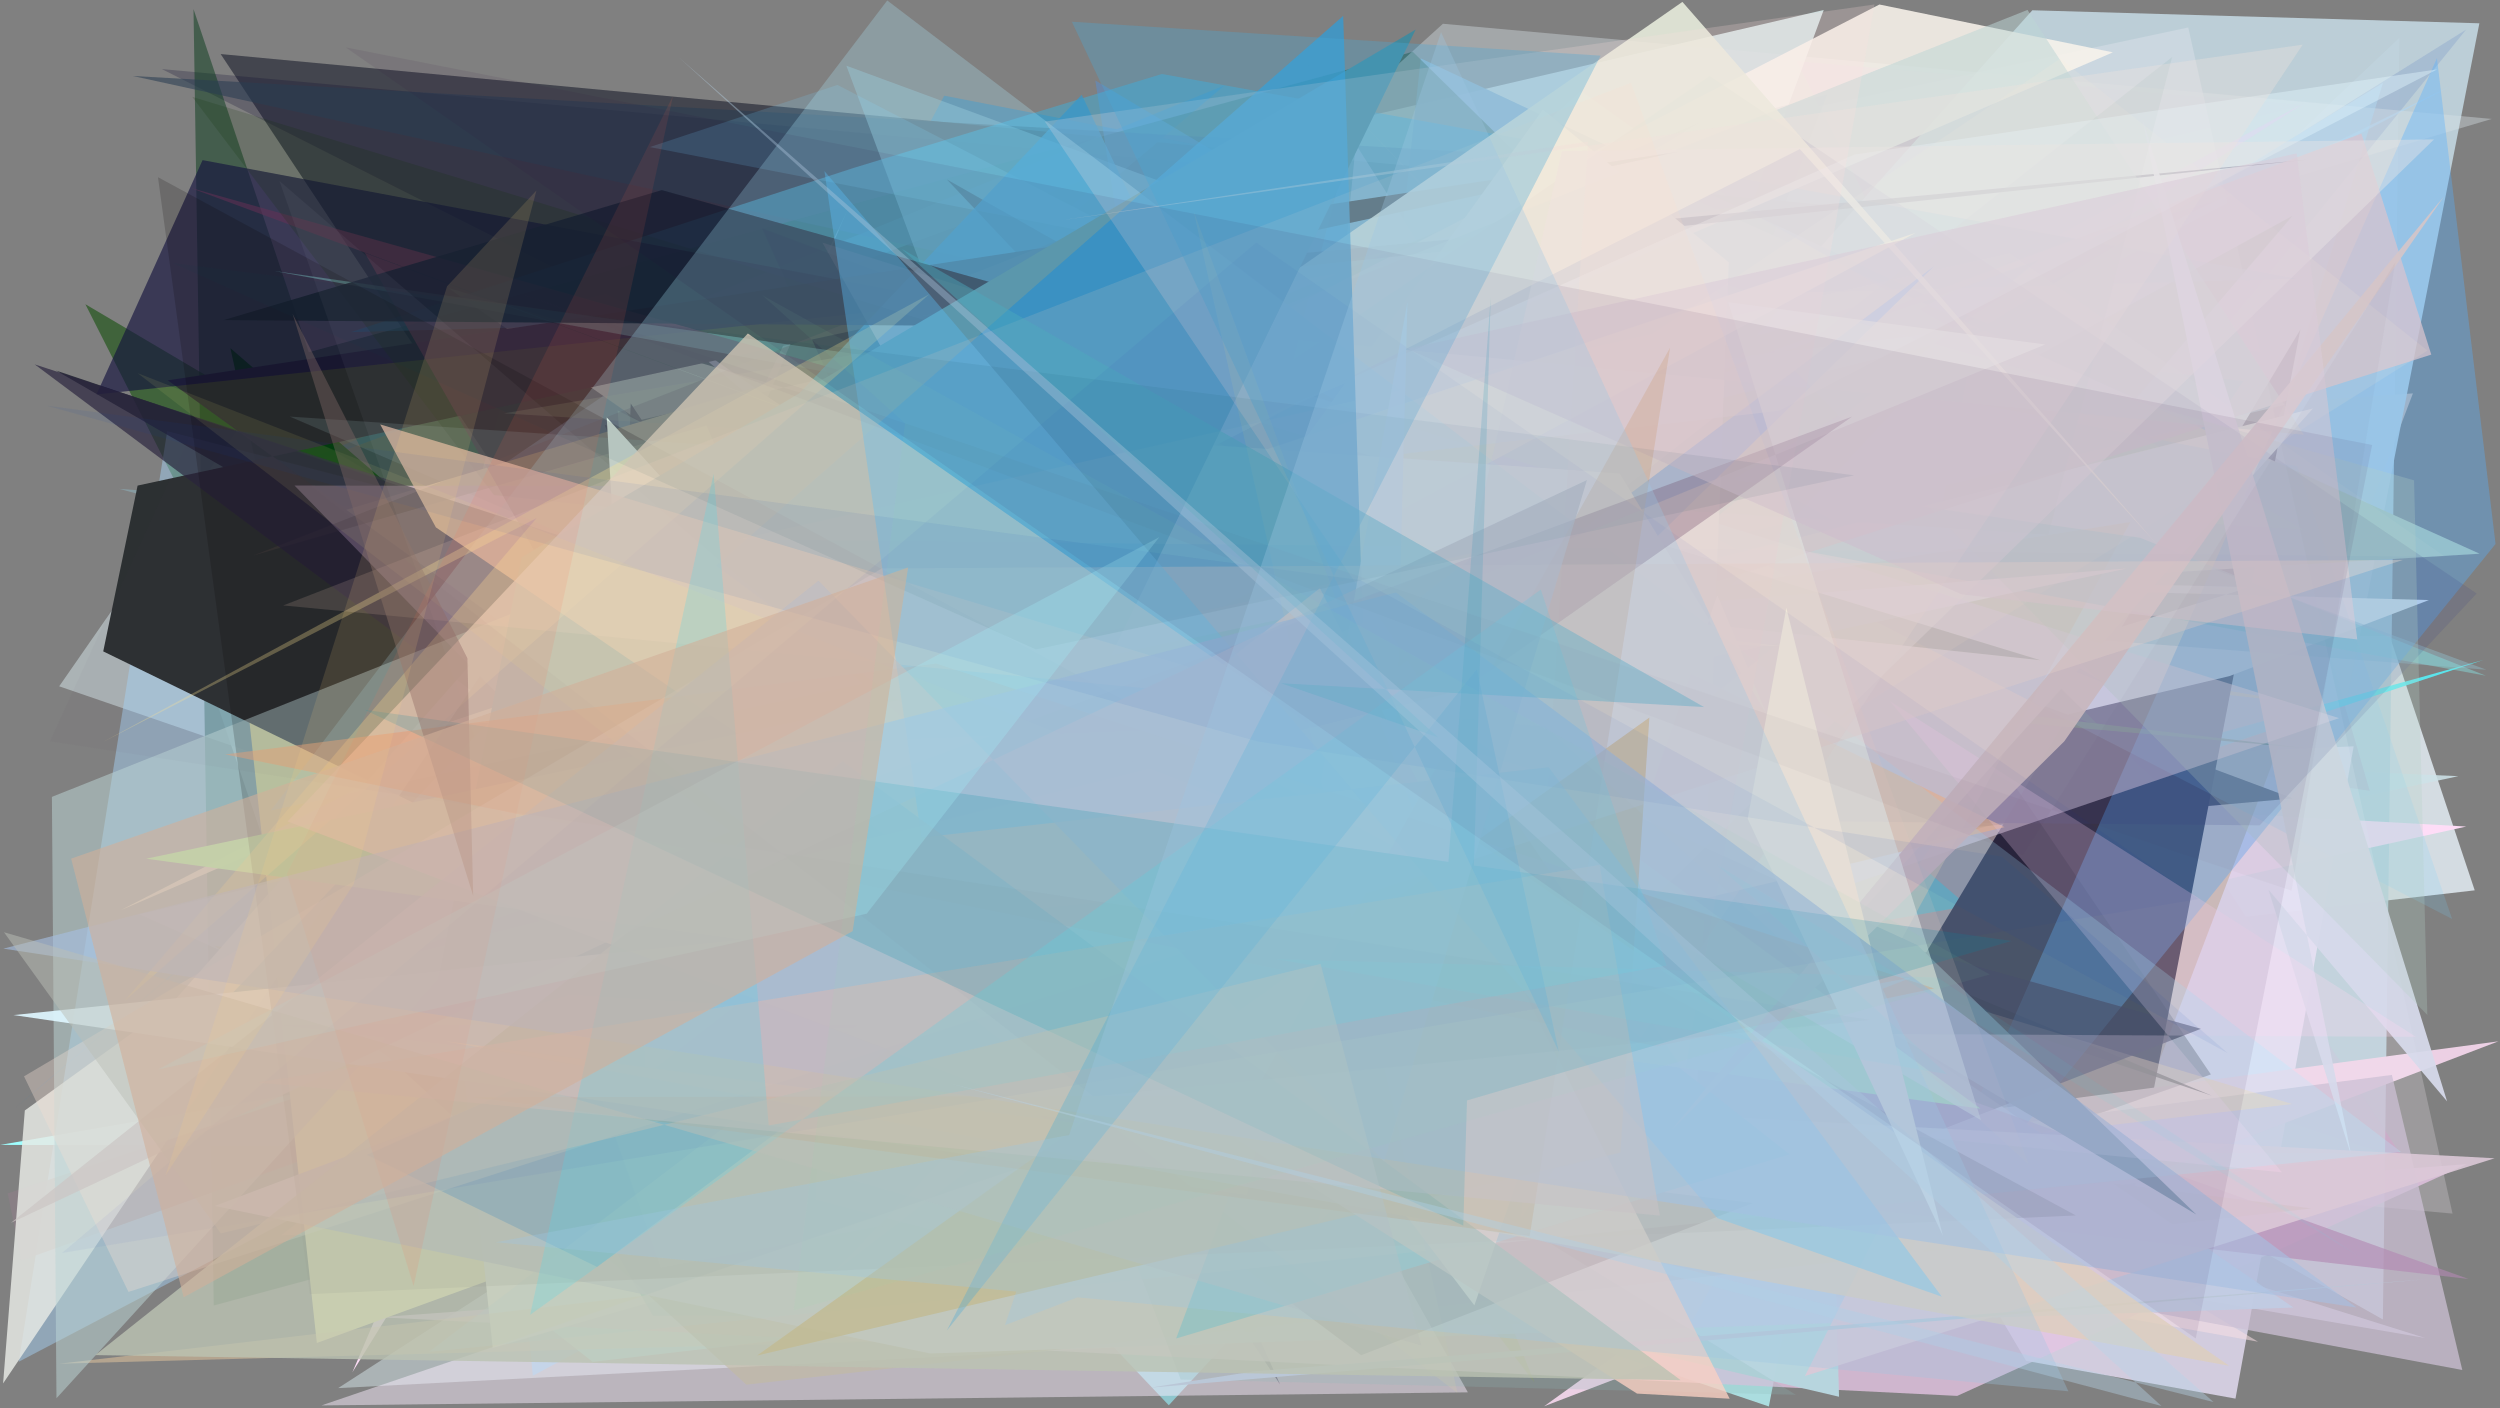 <?xml version="1.0" encoding="utf-8" standalone="no"?>
<!DOCTYPE svg PUBLIC "-//W3C//DTD SVG 1.1//EN"
  "http://www.w3.org/Graphics/SVG/1.1/DTD/svg11.dtd">
<svg xmlns:xlink="http://www.w3.org/1999/xlink" width="1022.4pt" height="576pt" viewBox="0 0 1022.4 576" xmlns="http://www.w3.org/2000/svg" version="1.1">
 <defs>
  <style type="text/css">*{stroke-linejoin: round; stroke-linecap: butt}</style>
 </defs>
 <g id="figure_1">
  <g id="patch_1">
   <path d="M 0 576 
L 1022.4 576 
L 1022.4 0 
L 0 0 
z
" style="fill: #ffffff"/>
  </g>
  <g id="axes_1">
   <g id="patch_2">
    <path d="M 0 576 
L 0 0 
L 1022.4 0 
L 1022.4 576 
z
" clip-path="url(#p4ea6dc793f)" style="fill: #808080"/>
   </g>
   <g id="patch_3">
    <path d="M 455.938 156.5 
L 86.564 237.122 
L 713.184 211.057 
L 1001.26 272.318 
z
" clip-path="url(#p4ea6dc793f)" style="fill: #55a4c8; fill-opacity: 0.857"/>
   </g>
   <g id="patch_4">
    <path d="M 752.932 412.641 
L 814.837 135.149 
L 781.257 456.965 
L 195.062 310.204 
L 261.644 524.136 
z
" clip-path="url(#p4ea6dc793f)" style="fill: #6ce3c4; fill-opacity: 0.203"/>
   </g>
   <g id="patch_5">
    <path d="M 958.227 260.257 
L 977.256 260.017 
L 1012.061 364.111 
L 177.279 460.094 
L 646.481 37.201 
z
" clip-path="url(#p4ea6dc793f)" style="fill: #e2ebf2; fill-opacity: 0.853"/>
   </g>
   <g id="patch_6">
    <path d="M 940.991 43.069 
L 657.009 113.785 
L 394.156 290.873 
L 780.795 116.51 
L 734.625 24.959 
z
" clip-path="url(#p4ea6dc793f)" style="fill: #ed00b4; fill-opacity: 0.242"/>
   </g>
   <g id="patch_7">
    <path d="M 216.093 127.505 
L 132.156 415.714 
L 73.418 242.491 
L 672.842 200.913 
L 745.821 4.09 
z
" clip-path="url(#p4ea6dc793f)" style="fill: #ebffff; fill-opacity: 0.74"/>
   </g>
   <g id="patch_8">
    <path d="M 165.124 222.681 
L 339.576 458.299 
L 1005.389 317.43 
L 441.004 292.685 
L 690.945 296.779 
z
" clip-path="url(#p4ea6dc793f)" style="fill: #cee3e8; fill-opacity: 0.86"/>
   </g>
   <g id="patch_9">
    <path d="M 806.735 203.188 
L 910.049 121.092 
L 969.124 323.409 
L 192.483 215.346 
L 983.159 474.28 
z
" clip-path="url(#p4ea6dc793f)" style="fill: #b94d8d; fill-opacity: 0.886"/>
   </g>
   <g id="patch_10">
    <path d="M 698.303 332.327 
L 692.339 277.773 
L 430.265 297.102 
z
" clip-path="url(#p4ea6dc793f)" style="fill: #c8fd88; fill-opacity: 0.86"/>
   </g>
   <g id="patch_11">
    <path d="M 639.251 410.081 
L 945.139 173.079 
L 217.88 562.649 
L 197.997 341.301 
z
" clip-path="url(#p4ea6dc793f)" style="fill: #1fa9ff"/>
   </g>
   <g id="patch_12">
    <path d="M 156.252 472.38 
L 772.599 520.984 
L 489.747 449.519 
L 978.629 154.466 
L 386.151 39.132 
z
" clip-path="url(#p4ea6dc793f)" style="fill: #4881a5; fill-opacity: 0.82"/>
   </g>
   <g id="patch_13">
    <path d="M 400.624 491.112 
L 954.108 103.364 
L 90.243 22.105 
z
" clip-path="url(#p4ea6dc793f)" style="fill: #41434c; fill-opacity: 0.963"/>
   </g>
   <g id="patch_14">
    <path d="M 186.293 266.468 
L 477.986 574.702 
L 688.532 345.663 
L 619.116 159.488 
z
" clip-path="url(#p4ea6dc793f)" style="fill: #99f3ff; fill-opacity: 0.609"/>
   </g>
   <g id="patch_15">
    <path d="M 455.746 69.126 
L 84.368 204.822 
L 500.919 34.835 
L 6.313 453.055 
z
" clip-path="url(#p4ea6dc793f)" style="fill: #5b809e"/>
   </g>
   <g id="patch_16">
    <path d="M 618.327 338.716 
L 583.508 392.152 
L 981.265 15.436 
L 974.507 539.627 
z
" clip-path="url(#p4ea6dc793f)" style="fill: #b9d3de; fill-opacity: 0.877"/>
   </g>
   <g id="patch_17">
    <path d="M 157.971 563.408 
L 588.923 360.167 
L 373.882 380.708 
L 752.551 474.46 
L 157.971 563.408 
z
" clip-path="url(#p4ea6dc793f)" style="fill: none"/>
   </g>
   <g id="patch_18">
    <path d="M 1008.597 338.024 
L 306.616 298.541 
L 144.112 561.2 
L 346.63 85.751 
L 135.777 530.443 
z
" clip-path="url(#p4ea6dc793f)" style="fill: #ffddf7; fill-opacity: 0.98"/>
   </g>
   <g id="patch_19">
    <path d="M 534.529 71.654 
L 686.833 429.621 
L 907.805 149.289 
L 507.733 451.808 
z
" clip-path="url(#p4ea6dc793f)" style="fill: #d2f2ed; fill-opacity: 0.268"/>
   </g>
   <g id="patch_20">
    <path d="M 789.746 475.179 
L 902.922 92.217 
L 245.495 427.779 
z
" clip-path="url(#p4ea6dc793f)" style="fill: #ffc8aa; fill-opacity: 0.366"/>
   </g>
   <g id="patch_21">
    <path d="M 551.51 72.579 
L 66.198 28.253 
L 727.392 362.202 
z
" clip-path="url(#p4ea6dc793f)" style="fill: #0a082b; fill-opacity: 0.236"/>
   </g>
   <g id="patch_22">
    <path d="M 914.226 571.982 
L 828.587 556.532 
L 778.189 471.517 
L 664.224 318.985 
L 962.568 305.211 
z
" clip-path="url(#p4ea6dc793f)" style="fill: #e4ddf2; fill-opacity: 0.82"/>
   </g>
   <g id="patch_23">
    <path d="M 516.748 193.162 
L 986.786 160.879 
L 862.141 488.989 
L 115.046 505.145 
z
" clip-path="url(#p4ea6dc793f)" style="fill: #cbb9ae; fill-opacity: 0.934"/>
   </g>
   <g id="patch_24">
    <path d="M 959.616 287.741 
L 1013.963 9.528 
L 831.137 4.2 
L 419.611 464.048 
z
" clip-path="url(#p4ea6dc793f)" style="fill: #c0d3dc; fill-opacity: 0.933"/>
   </g>
   <g id="patch_25">
    <path d="M 202.619 204.072 
L 944.795 287.989 
L 365.575 193.733 
z
" clip-path="url(#p4ea6dc793f)" style="fill: #ffe98f; fill-opacity: 0.937"/>
   </g>
   <g id="patch_26">
    <path d="M 917.509 155.842 
L 762.568 386.503 
L 263.106 288.484 
L 438.635 101.259 
z
" clip-path="url(#p4ea6dc793f)" style="fill: #00dae6; fill-opacity: 0.727"/>
   </g>
   <g id="patch_27">
    <path d="M 521.723 127.489 
L 804.708 370.511 
L 604.054 405.733 
L 1015.587 269.89 
L 252.109 481.68 
z
" clip-path="url(#p4ea6dc793f)" style="fill: #57eef6; fill-opacity: 0.902"/>
   </g>
   <g id="patch_28">
    <path d="M 558.449 233.258 
L 905.098 175.997 
L 581.023 23.861 
z
" clip-path="url(#p4ea6dc793f)" style="fill: #7caace; fill-opacity: 0.905"/>
   </g>
   <g id="patch_29">
    <path d="M 940.749 134.798 
L 872.016 491.021 
L 754.065 445.591 
z
" clip-path="url(#p4ea6dc793f)" style="fill: #000015"/>
   </g>
   <g id="patch_30">
    <path d="M 228.568 509.321 
L 105.596 163.478 
L 24.2 280.675 
L 763.72 534.979 
L 138.284 567.678 
z
" clip-path="url(#p4ea6dc793f)" style="fill: #b9c4c7; fill-opacity: 0.75"/>
   </g>
   <g id="patch_31">
    <path d="M 911.922 131.474 
L 723.341 190.299 
L 1008.555 12.089 
z
" clip-path="url(#p4ea6dc793f)" style="fill: #a2b8d1; fill-opacity: 0.808"/>
   </g>
   <g id="patch_32">
    <path d="M 920.283 240.076 
L 233.622 224.692 
L 993.331 245.404 
L 911.694 276.516 
L 447.448 386.392 
z
" clip-path="url(#p4ea6dc793f)" style="fill: #fffffd"/>
   </g>
   <g id="patch_33">
    <path d="M 978.075 471.735 
L 0.101 468.206 
L 826.228 325.616 
L 180.332 508.163 
L 242.356 556.942 
z
" clip-path="url(#p4ea6dc793f)" style="fill: #9fffff; fill-opacity: 0.995"/>
   </g>
   <g id="patch_34">
    <path d="M 87.419 533.877 
L 881.362 319.337 
L 577.757 21.175 
L 126.296 144.042 
L 79.135 3.714 
z
" clip-path="url(#p4ea6dc793f)" style="fill: #003715; fill-opacity: 0.468"/>
   </g>
   <g id="patch_35">
    <path d="M 696.372 171.273 
L 747.176 38.692 
L 645.937 64.728 
L 54.31 31.075 
z
" clip-path="url(#p4ea6dc793f)" style="fill: #2a3c51; fill-opacity: 0.566"/>
   </g>
   <g id="patch_36">
    <path d="M 552.795 538.613 
L 937.53 88.239 
L 174.587 507.093 
L 94.221 142.385 
z
" clip-path="url(#p4ea6dc793f)" style="fill: #004703; fill-opacity: 0.97"/>
   </g>
   <g id="patch_37">
    <path d="M 578.508 211.168 
L 129.495 242.189 
L 249.865 159.756 
L 414.895 394.764 
z
" clip-path="url(#p4ea6dc793f)" style="fill: #92d3f2; fill-opacity: 0.517"/>
   </g>
   <g id="patch_38">
    <path d="M 261.097 171.93 
L 681.883 76.68 
L 1014.067 226.448 
L 627.272 249.8 
L 183.19 117.699 
z
" clip-path="url(#p4ea6dc793f)" style="fill: #b8c9b0"/>
   </g>
   <g id="patch_39">
    <path d="M 487.442 244.29 
L 468.28 260.122 
L 791.551 430.864 
z
" clip-path="url(#p4ea6dc793f)" style="fill: #7cb78d; fill-opacity: 0.65"/>
   </g>
   <g id="patch_40">
    <path d="M 402.236 234.732 
L 923.434 548.705 
L 178.27 415.174 
z
" clip-path="url(#p4ea6dc793f)" style="fill: #f6dde3; fill-opacity: 0.559"/>
   </g>
   <g id="patch_41">
    <path d="M 1021.747 425.86 
L 631.461 575.111 
L 796.582 456.101 
z
" clip-path="url(#p4ea6dc793f)" style="fill: #ecd0e4"/>
   </g>
   <g id="patch_42">
    <path d="M 34.915 124.416 
L 225.995 501.641 
L 818.766 533.852 
L 362.245 160.45 
L 634.172 478.128 
z
" clip-path="url(#p4ea6dc793f)" style="fill: #144e0b; fill-opacity: 0.588"/>
   </g>
   <g id="patch_43">
    <path d="M 937.682 326.505 
L 311.727 93.436 
L 523.483 566.152 
L 257.952 165.003 
L 249.002 388.506 
z
" clip-path="url(#p4ea6dc793f)" style="fill: #000014; fill-opacity: 0.898"/>
   </g>
   <g id="patch_44">
    <path d="M 48.652 199.915 
L 450.242 306.094 
L 346.131 26.876 
L 1016.819 273.89 
z
" clip-path="url(#p4ea6dc793f)" style="fill: #93c1d1; fill-opacity: 0.419"/>
   </g>
   <g id="patch_45">
    <path d="M 695.499 53.694 
L 894.909 11.225 
L 1002.992 496.318 
L 561.559 456.5 
z
" clip-path="url(#p4ea6dc793f)" style="fill: #fff4fe; fill-opacity: 0.221"/>
   </g>
   <g id="patch_46">
    <path d="M 846.926 519.89 
L 554.455 58.992 
L 521.25 401.611 
z
" clip-path="url(#p4ea6dc793f)" style="fill: #c5a1b8; fill-opacity: 0.598"/>
   </g>
   <g id="patch_47">
    <path d="M 1002.274 35.156 
L 78.033 486.397 
L 788.163 363.538 
L 68.392 176.31 
L 7.645 556.908 
z
" clip-path="url(#p4ea6dc793f)" style="fill: #a7d9ff; fill-opacity: 0.43"/>
   </g>
   <g id="patch_48">
    <path d="M 489.77 228.087 
L 257.5 409.77 
L 942.173 42.222 
L 343.153 426.953 
z
" clip-path="url(#p4ea6dc793f)" style="fill: #efa6f4; fill-opacity: 0.403"/>
   </g>
   <g id="patch_49">
    <path d="M 746.588 103.16 
L 392.464 532.664 
L 262.298 385.128 
L 368.07 237.881 
z
" clip-path="url(#p4ea6dc793f)" style="fill: #2acf8d; fill-opacity: 0.326"/>
   </g>
   <g id="patch_50">
    <path d="M 916.348 191.331 
L 8.696 515.512 
L 3.147 488.03 
L 926.513 180.954 
z
" clip-path="url(#p4ea6dc793f)" style="fill: #897f85; fill-opacity: 0.909"/>
   </g>
   <g id="patch_51">
    <path d="M 712.019 499.301 
L 269.169 130.851 
L 755.842 473.113 
L 991.914 547.213 
z
" clip-path="url(#p4ea6dc793f)" style="fill: #e6e5ff; fill-opacity: 0.637"/>
   </g>
   <g id="patch_52">
    <path d="M 802.644 444.869 
L 269.037 402.357 
L 252.606 167.869 
z
" clip-path="url(#p4ea6dc793f)" style="fill: #b0ffd3; fill-opacity: 0.53"/>
   </g>
   <g id="patch_53">
    <path d="M 333.074 191.971 
L 511.731 503.5 
L 723.396 575.196 
L 808.344 134.196 
z
" clip-path="url(#p4ea6dc793f)" style="fill: #abdddf"/>
   </g>
   <g id="patch_54">
    <path d="M 436.887 106.501 
L 685.284 196.733 
L 473.058 402.945 
L 405.945 381.949 
z
" clip-path="url(#p4ea6dc793f)" style="fill: #24298e; fill-opacity: 0.413"/>
   </g>
   <g id="patch_55">
    <path d="M 1019.056 48.636 
L 483.678 206.847 
L 225.006 340.619 
L 590.094 9.718 
z
" clip-path="url(#p4ea6dc793f)" style="fill: #d9e1e8; fill-opacity: 0.399"/>
   </g>
   <g id="patch_56">
    <path d="M 346.562 257.179 
L 696.006 49.601 
L 233.517 242.473 
L 943.909 306.106 
L 653.291 271.823 
z
" clip-path="url(#p4ea6dc793f)" style="fill: #44743d; fill-opacity: 0.753"/>
   </g>
   <g id="patch_57">
    <path d="M 331.082 397.708 
L 247.281 173.708 
L 904.541 448.091 
L 22.93 151.555 
L 688.368 535.924 
z
" clip-path="url(#p4ea6dc793f)" style="fill: #131724; fill-opacity: 0.727"/>
   </g>
   <g id="patch_58">
    <path d="M 860.415 279.22 
L 447.936 32.904 
L 512.179 446.356 
L 587.377 172.786 
z
" clip-path="url(#p4ea6dc793f)" style="fill: #4197ff; fill-opacity: 0.328"/>
   </g>
   <g id="patch_59">
    <path d="M 349.16 68.656 
L 143.525 135.819 
L 939.168 113.994 
L 475.152 30.262 
z
" clip-path="url(#p4ea6dc793f)" style="fill: #3eafd9; fill-opacity: 0.492"/>
   </g>
   <g id="patch_60">
    <path d="M 154.768 538.705 
L 1008.846 476.091 
L 800.414 570.869 
z
" clip-path="url(#p4ea6dc793f)" style="fill: #e5c5e4; fill-opacity: 0.782"/>
   </g>
   <g id="patch_61">
    <path d="M 776.31 484.116 
L 387.271 73.423 
L 823.58 320.748 
L 904.175 439.4 
z
" clip-path="url(#p4ea6dc793f)" style="fill: #000009; fill-opacity: 0.25"/>
   </g>
   <g id="patch_62">
    <path d="M 129.569 549.234 
L 94.162 222.706 
L 308.178 158.608 
L 629.644 367.335 
z
" clip-path="url(#p4ea6dc793f)" style="fill: #fffba7"/>
   </g>
   <g id="patch_63">
    <path d="M 941.806 216.569 
L 711.487 84.212 
L 206.167 169.034 
z
" clip-path="url(#p4ea6dc793f)" style="fill: #d0ffb0; fill-opacity: 0.307"/>
   </g>
   <g id="patch_64">
    <path d="M 497.154 502.151 
L 978.182 439.59 
L 1006.984 560.275 
L 272.609 423.309 
z
" clip-path="url(#p4ea6dc793f)" style="fill: #ccc0d4; fill-opacity: 0.746"/>
   </g>
   <g id="patch_65">
    <path d="M 389.98 486.171 
L 752.087 571.216 
L 743.505 253.096 
L 626.926 336.247 
L 413.323 294.378 
z
" clip-path="url(#p4ea6dc793f)" style="fill: #b7d5de; fill-opacity: 0.988"/>
   </g>
   <g id="patch_66">
    <path d="M 768.6 1.844 
L 864.07 21.418 
L 49.376 372.232 
z
" clip-path="url(#p4ea6dc793f)" style="fill: #f9f3eb; fill-opacity: 0.871"/>
   </g>
   <g id="patch_67">
    <path d="M 181.366 358.548 
L 945.92 167.037 
L 740.785 395.478 
L 201.5 551.247 
z
" clip-path="url(#p4ea6dc793f)" style="fill: #fbffee"/>
   </g>
   <g id="patch_68">
    <path d="M 68.598 155.535 
L 687.333 61.868 
L 56.274 198.586 
L 42.219 266.392 
L 590.837 534.227 
z
" clip-path="url(#p4ea6dc793f)" style="fill: #2c3032"/>
   </g>
   <g id="patch_69">
    <path d="M 265.328 466.653 
L 56.953 373.916 
L 934.286 165.579 
L 974.533 33.913 
z
" clip-path="url(#p4ea6dc793f)" style="fill: #b2d9f2; fill-opacity: 0.479"/>
   </g>
   <g id="patch_70">
    <path d="M 163.924 360.08 
L 585.635 539.077 
L 266.989 538.075 
z
" clip-path="url(#p4ea6dc793f)" style="fill: #08a78c; fill-opacity: 0.384"/>
   </g>
   <g id="patch_71">
    <path d="M 39.464 161.298 
L 944.914 65.171 
L 367.065 118.932 
L 82.846 65.488 
z
" clip-path="url(#p4ea6dc793f)" style="fill: #13123d; fill-opacity: 0.637"/>
   </g>
   <g id="patch_72">
    <path d="M 692.442 539.517 
L 24.338 557.691 
L 937.359 451.5 
L 397.666 288.577 
L 871.259 213.481 
z
" clip-path="url(#p4ea6dc793f)" style="fill: #ffd7a4; fill-opacity: 0.41"/>
   </g>
   <g id="patch_73">
    <path d="M 344.11 354.915 
L 192.716 417.945 
L 519.89 328.625 
L 450.514 365.717 
z
" clip-path="url(#p4ea6dc793f)" style="fill: #0fffdc; fill-opacity: 0.965"/>
   </g>
   <g id="patch_74">
    <path d="M 305.217 566.264 
L 945.352 494.199 
L 87.711 386.868 
L 158.106 431.702 
z
" clip-path="url(#p4ea6dc793f)" style="fill: #8d8948; fill-opacity: 0.6"/>
   </g>
   <g id="patch_75">
    <path d="M 345.683 198.991 
L 333.567 490.506 
L 429.192 515.801 
L 120.435 198.561 
z
" clip-path="url(#p4ea6dc793f)" style="fill: #ffdcff; fill-opacity: 0.843"/>
   </g>
   <g id="patch_76">
    <path d="M 1002.829 375.836 
L 939.418 190.724 
L 265.714 60.142 
L 342.473 34.726 
z
" clip-path="url(#p4ea6dc793f)" style="fill: #74d5ff; fill-opacity: 0.173"/>
   </g>
   <g id="patch_77">
    <path d="M 1016.636 276.342 
L 112.106 110.834 
L 875.234 219.914 
z
" clip-path="url(#p4ea6dc793f)" style="fill: #87dcdb; fill-opacity: 0.479"/>
   </g>
   <g id="patch_78">
    <path d="M 559.959 398.114 
L 802.413 138.006 
L 381.835 244.567 
L 627.573 565.452 
z
" clip-path="url(#p4ea6dc793f)" style="fill: #96a921; fill-opacity: 0.254"/>
   </g>
   <g id="patch_79">
    <path d="M 775.46 525.573 
L 1020.577 222.462 
L 996.61 23.775 
z
" clip-path="url(#p4ea6dc793f)" style="fill: #55b0ff; fill-opacity: 0.365"/>
   </g>
   <g id="patch_80">
    <path d="M 433.785 510.388 
L 553.836 50.838 
L 103.642 227.156 
L 288.954 174.015 
z
" clip-path="url(#p4ea6dc793f)" style="fill: #5b4e47; fill-opacity: 0.297"/>
   </g>
   <g id="patch_81">
    <path d="M 753.832 242.25 
L 87.791 493.193 
L 380.427 553.506 
L 937.903 534.734 
L 641.927 330.642 
z
" clip-path="url(#p4ea6dc793f)" style="fill: #c0cce3; fill-opacity: 0.905"/>
   </g>
   <g id="patch_82">
    <path d="M 869.554 232.507 
L 359.015 272.904 
L 316.021 350.572 
z
" clip-path="url(#p4ea6dc793f)" style="fill: #ffffff; fill-opacity: 0.845"/>
   </g>
   <g id="patch_83">
    <path d="M 311.228 388.277 
L 149.186 103.406 
L 714.565 313.156 
L 77.809 76.81 
L 450.924 181.586 
z
" clip-path="url(#p4ea6dc793f)" style="fill: #682f55; fill-opacity: 0.509"/>
   </g>
   <g id="patch_84">
    <path d="M 69.391 411.362 
L 222.489 237.536 
L 1.266 565.762 
L 10.152 454.13 
z
" clip-path="url(#p4ea6dc793f)" style="fill: #e7e9e4; fill-opacity: 0.831"/>
   </g>
   <g id="patch_85">
    <path d="M 442.375 38.741 
L 81.636 420.362 
L 593.525 355.786 
z
" clip-path="url(#p4ea6dc793f)" style="fill: #3798cb; fill-opacity: 0.725"/>
   </g>
   <g id="patch_86">
    <path d="M 340.387 520.781 
L 533.173 322.511 
L 708.915 240.109 
z
" clip-path="url(#p4ea6dc793f)" style="fill: #f7d1c6; fill-opacity: 0.266"/>
   </g>
   <g id="patch_87">
    <path d="M 661.639 159.256 
L 525.959 17.512 
L 744.97 248.311 
z
" clip-path="url(#p4ea6dc793f)" style="fill: #ffd2cf; fill-opacity: 0.052"/>
   </g>
   <g id="patch_88">
    <path d="M 556.657 554.232 
L 900.059 420.742 
L 538.601 320.154 
L 14.203 149.027 
z
" clip-path="url(#p4ea6dc793f)" style="fill: #29233e; fill-opacity: 0.671"/>
   </g>
   <g id="patch_89">
    <path d="M 833.868 106.237 
L 491.833 229.476 
L 965.715 54.626 
L 994.295 145.017 
L 646.901 255.409 
z
" clip-path="url(#p4ea6dc793f)" style="fill: #d8c3cf; fill-opacity: 0.741"/>
   </g>
   <g id="patch_90">
    <path d="M 422.669 333.505 
L 692.415 487.977 
L 706.996 107.298 
L 630.966 44.8 
z
" clip-path="url(#p4ea6dc793f)" style="fill: #ffffee; fill-opacity: 0.983"/>
   </g>
   <g id="patch_91">
    <path d="M 21.229 325.889 
L 23.094 571.826 
L 426.859 129.134 
L 942.249 177.803 
L 829.154 4.053 
z
" clip-path="url(#p4ea6dc793f)" style="fill: #bcd4d5; fill-opacity: 0.523"/>
   </g>
   <g id="patch_92">
    <path d="M 961.71 473.108 
L 927.716 363.83 
L 1000.762 450.42 
L 876.377 49.433 
z
" clip-path="url(#p4ea6dc793f)" style="fill: #d7daeb; fill-opacity: 0.935"/>
   </g>
   <g id="patch_93">
    <path d="M 600.303 569.416 
L 336.346 99.22 
L 956.589 293.688 
L 131.431 574.764 
z
" clip-path="url(#p4ea6dc793f)" style="fill: #faeeff; fill-opacity: 0.484"/>
   </g>
   <g id="patch_94">
    <path d="M 500.03 248.212 
L 89.736 493.358 
L 420.945 300.453 
L 500.03 248.212 
z
" clip-path="url(#p4ea6dc793f)" style="fill: none"/>
   </g>
   <g id="patch_95">
    <path d="M 785.799 49.681 
L 386.315 363.47 
L 997.629 490.095 
L 640.517 362.328 
L 972.783 291.666 
L 785.799 49.681 
z
" clip-path="url(#p4ea6dc793f)" style="fill: none"/>
   </g>
   <g id="patch_96">
    <path d="M 201.992 202.45 
L 78.609 39.606 
L 834.453 270.011 
z
" clip-path="url(#p4ea6dc793f)" style="fill: #0c2e00; fill-opacity: 0.174"/>
   </g>
   <g id="patch_97">
    <path d="M 111.183 418.936 
L 720.722 419.478 
L 1009.529 523.059 
z
" clip-path="url(#p4ea6dc793f)" style="fill: #b289b2; fill-opacity: 0.622"/>
   </g>
   <g id="patch_98">
    <path d="M 565.547 370.131 
L 839.197 388.919 
L 835.024 143.151 
L 565.547 370.131 
z
" clip-path="url(#p4ea6dc793f)" style="fill: none"/>
   </g>
   <g id="patch_99">
    <path d="M 470.946 133.902 
L 91.401 130.909 
L 270.657 77.734 
z
" clip-path="url(#p4ea6dc793f)" style="fill: #182132; fill-opacity: 0.825"/>
   </g>
   <g id="patch_100">
    <path d="M 699.19 31.103 
L 1012.847 242.717 
L 924.114 337.538 
L 259.233 331.492 
z
" clip-path="url(#p4ea6dc793f)" style="fill: #3d4486; fill-opacity: 0.16"/>
   </g>
   <g id="patch_101">
    <path d="M 1020.207 473.689 
L 738.141 562.742 
L 770.384 498.575 
L 212.407 430.367 
z
" clip-path="url(#p4ea6dc793f)" style="fill: #dbc8d7; fill-opacity: 0.898"/>
   </g>
   <g id="patch_102">
    <path d="M 837.703 218.753 
L 118.487 170.367 
L 495.581 332.329 
L 888.297 23.335 
z
" clip-path="url(#p4ea6dc793f)" style="fill: #94b6b6; fill-opacity: 0.218"/>
   </g>
   <g id="patch_103">
    <path d="M 790.97 108.849 
L 244.169 518.124 
L 150.097 472.283 
L 646.315 250.028 
z
" clip-path="url(#p4ea6dc793f)" style="fill: #0079f0; fill-opacity: 0.979"/>
   </g>
   <g id="patch_104">
    <path d="M 992.722 143.365 
L 842.552 23.985 
L 313.829 380.471 
L 521.371 439.446 
z
" clip-path="url(#p4ea6dc793f)" style="fill: #ffedd4; fill-opacity: 0.114"/>
   </g>
   <g id="patch_105">
    <path d="M 784.174 386.546 
L 898.236 496.716 
L 478.944 246.1 
z
" clip-path="url(#p4ea6dc793f)" style="fill: #5f6f81; fill-opacity: 0.974"/>
   </g>
   <g id="patch_106">
    <path d="M 437.859 151.647 
L 585.051 393.989 
L 819.769 338.272 
z
" clip-path="url(#p4ea6dc793f)" style="fill: #ffc898; fill-opacity: 0.667"/>
   </g>
   <g id="patch_107">
    <path d="M 773 286.842 
L 933.207 479.438 
L 330.987 420.514 
L 987.975 424.015 
z
" clip-path="url(#p4ea6dc793f)" style="fill: #ffdaf2; fill-opacity: 0.274"/>
   </g>
   <g id="patch_108">
    <path d="M 987.249 196.444 
L 992.681 415.09 
L 697.108 114.031 
z
" clip-path="url(#p4ea6dc793f)" style="fill: #b2cdc4; fill-opacity: 0.277"/>
   </g>
   <g id="patch_109">
    <path d="M 237.457 313.751 
L 736.038 60.98 
L 882.774 223.409 
L 688.033 0.769 
z
" clip-path="url(#p4ea6dc793f)" style="fill: #e8ecdc; fill-opacity: 0.883"/>
   </g>
   <g id="patch_110">
    <path d="M 230.587 216.058 
L 680.264 471.259 
L 357.03 273.645 
z
" clip-path="url(#p4ea6dc793f)" style="fill: #ece0cd; fill-opacity: 0.704"/>
   </g>
   <g id="patch_111">
    <path d="M 304.787 305.647 
L 734.442 570.42 
L 482.866 564.157 
L 337.846 187.595 
z
" clip-path="url(#p4ea6dc793f)" style="fill: #90bbba; fill-opacity: 0.228"/>
   </g>
   <g id="patch_112">
    <path d="M 547.927 289.661 
L 702.253 375.998 
L 251.95 398.848 
z
" clip-path="url(#p4ea6dc793f)" style="fill: #8a9800; fill-opacity: 0.653"/>
   </g>
   <g id="patch_113">
    <path d="M 783.542 95.161 
L 180.316 296.475 
L 431.231 285.167 
z
" clip-path="url(#p4ea6dc793f)" style="fill: #fff7d2; fill-opacity: 0.781"/>
   </g>
   <g id="patch_114">
    <path d="M 992.326 523.145 
L 512.752 560.815 
L 470.302 567.509 
z
" clip-path="url(#p4ea6dc793f)" style="fill: #bac7d7"/>
   </g>
   <g id="patch_115">
    <path d="M 559.288 336.455 
L 481 547.384 
L 731.856 472.087 
z
" clip-path="url(#p4ea6dc793f)" style="fill: #0ec6fe; fill-opacity: 0.972"/>
   </g>
   <g id="patch_116">
    <path d="M 758.404 63.216 
L 996.708 28.375 
L 727.555 167.979 
L 451.036 199.659 
z
" clip-path="url(#p4ea6dc793f)" style="fill: #e4f8ff; fill-opacity: 0.408"/>
   </g>
   <g id="patch_117">
    <path d="M 317.872 247.221 
L 248.107 170.688 
L 264.057 440.016 
L 518.202 242.433 
L 731.903 264.518 
z
" clip-path="url(#p4ea6dc793f)" style="fill: #ffffeb"/>
   </g>
   <g id="patch_118">
    <path d="M 602.96 533.858 
L 326.951 170.3 
L 662.411 193.644 
L 722.838 292.795 
L 702.329 243.517 
z
" clip-path="url(#p4ea6dc793f)" style="fill: #ffffec; fill-opacity: 0.978"/>
   </g>
   <g id="patch_119">
    <path d="M 856.917 138.697 
L 323.95 434.063 
L 790.346 13.65 
L 319.279 86.796 
L 856.917 138.697 
z
" clip-path="url(#p4ea6dc793f)" style="fill: none"/>
   </g>
   <g id="patch_120">
    <path d="M 178.692 403.368 
L 213.306 227.9 
L 578.951 12.071 
L 382.224 416.367 
z
" clip-path="url(#p4ea6dc793f)" style="fill: #43899c"/>
   </g>
   <g id="patch_121">
    <path d="M 981.939 471.087 
L 362.843 0.188 
L 110.722 331.486 
L 605.65 225.455 
L 175.586 552.798 
z
" clip-path="url(#p4ea6dc793f)" style="fill: #afeeff; fill-opacity: 0.259"/>
   </g>
   <g id="patch_122">
    <path d="M 533.624 251.213 
L 59.812 351.178 
L 809.914 453.397 
z
" clip-path="url(#p4ea6dc793f)" style="fill: #b2ffc0; fill-opacity: 0.976"/>
   </g>
   <g id="patch_123">
    <path d="M 292.92 231.366 
L 563.01 430.76 
L 549.307 6.498 
z
" clip-path="url(#p4ea6dc793f)" style="fill: #329bd5; fill-opacity: 0.766"/>
   </g>
   <g id="patch_124">
    <path d="M 538.645 500.878 
L 638.768 61.784 
L 995.422 57.002 
z
" clip-path="url(#p4ea6dc793f)" style="fill: #eae5e4; fill-opacity: 0.425"/>
   </g>
   <g id="patch_125">
    <path d="M 155.481 173.569 
L 657.565 324.14 
L 554.154 472.495 
L 178.255 215.668 
z
" clip-path="url(#p4ea6dc793f)" style="fill: #ffd4bb; fill-opacity: 0.781"/>
   </g>
   <g id="patch_126">
    <path d="M 569.496 356.531 
L 5.505 415.124 
L 510.086 488.873 
L 575.608 123.29 
z
" clip-path="url(#p4ea6dc793f)" style="fill: #dff7ff; fill-opacity: 0.918"/>
   </g>
   <g id="patch_127">
    <path d="M 683.109 462.647 
L 844.223 303.164 
L 999.487 80.304 
z
" clip-path="url(#p4ea6dc793f)" style="fill: #d5c5c8; fill-opacity: 0.901"/>
   </g>
   <g id="patch_128">
    <path d="M 502.622 277.334 
L 836.417 140.885 
L 706.816 123.62 
L 810.144 458.12 
z
" clip-path="url(#p4ea6dc793f)" style="fill: #effff5; fill-opacity: 0.635"/>
   </g>
   <g id="patch_129">
    <path d="M 649.458 57.895 
L 622.15 498.035 
L 941.712 18.259 
L 434.099 90.063 
z
" clip-path="url(#p4ea6dc793f)" style="fill: #eee2de; fill-opacity: 0.345"/>
   </g>
   <g id="patch_130">
    <path d="M 64.615 72.483 
L 848.881 497.062 
L 126.756 529.225 
z
" clip-path="url(#p4ea6dc793f)" style="fill: #060000; fill-opacity: 0.174"/>
   </g>
   <g id="patch_131">
    <path d="M 89.999 43.975 
L 109.634 210.224 
L 326.566 380.529 
L 605.03 471.412 
L 89.999 43.975 
z
" clip-path="url(#p4ea6dc793f)" style="fill: none"/>
   </g>
   <g id="patch_132">
    <path d="M 219.437 211.891 
L 51.099 409.183 
L 380.045 120.332 
L 41.894 303.556 
z
" clip-path="url(#p4ea6dc793f)" style="fill: #ffe891; fill-opacity: 0.296"/>
   </g>
   <g id="patch_133">
    <path d="M 999.943 227.729 
L 821.858 103.61 
L 301.563 220.652 
z
" clip-path="url(#p4ea6dc793f)" style="fill: #ffffe2; fill-opacity: 0.04"/>
   </g>
   <g id="patch_134">
    <path d="M 565.821 463.232 
L 114.267 73.999 
L 270.312 518.273 
z
" clip-path="url(#p4ea6dc793f)" style="fill: #f8efff; fill-opacity: 0.043"/>
   </g>
   <g id="patch_135">
    <path d="M 662.652 471.336 
L 309.611 554.356 
L 674.527 293.441 
z
" clip-path="url(#p4ea6dc793f)" style="fill: #de9b12; fill-opacity: 0.82"/>
   </g>
   <g id="patch_136">
    <path d="M 669.479 569.924 
L 255.107 306.765 
L 466.139 298.563 
L 539.801 240.525 
L 707.373 572.021 
z
" clip-path="url(#p4ea6dc793f)" style="fill: #fbd1c3; fill-opacity: 0.774"/>
   </g>
   <g id="patch_137">
    <path d="M 427.295 49.722 
L 688.985 438.389 
L 766.585 1.823 
z
" clip-path="url(#p4ea6dc793f)" style="fill: #ffdede; fill-opacity: 0.212"/>
   </g>
   <g id="patch_138">
    <path d="M 598.429 282.001 
L 154.189 393.634 
L 757.46 170.353 
z
" clip-path="url(#p4ea6dc793f)" style="fill: #704f6e; fill-opacity: 0.353"/>
   </g>
   <g id="patch_139">
    <path d="M 443.135 459.693 
L 182.642 425.905 
L 911.622 558.546 
L 305.849 136.379 
L 117.579 335.952 
z
" clip-path="url(#p4ea6dc793f)" style="fill: #decfbb; fill-opacity: 0.784"/>
   </g>
   <g id="patch_140">
    <path d="M 92.097 308.53 
L 382.824 271.36 
L 790.985 404.235 
L 677.723 427.91 
z
" clip-path="url(#p4ea6dc793f)" style="fill: #eaa276; fill-opacity: 0.466"/>
   </g>
   <g id="patch_141">
    <path d="M 964.02 261.505 
L 939.264 62.725 
L 575.52 142.665 
L 802.222 243.087 
z
" clip-path="url(#p4ea6dc793f)" style="fill: #dbcdda; fill-opacity: 0.543"/>
   </g>
   <g id="patch_142">
    <path d="M 360.651 232.452 
L 9.827 440.175 
L 52.546 528.338 
L 982.727 228.995 
z
" clip-path="url(#p4ea6dc793f)" style="fill: #f1ded3; fill-opacity: 0.357"/>
   </g>
   <g id="patch_143">
    <path d="M 488.082 86.127 
L 596.052 569.722 
L 56.319 152.626 
L 588.748 360.752 
z
" clip-path="url(#p4ea6dc793f)" style="fill: #fcf182; fill-opacity: 0.088"/>
   </g>
   <g id="patch_144">
    <path d="M 702.305 498.161 
L 794.117 530.285 
L 633.322 313.781 
L 376.871 342.475 
L 337.164 69.96 
z
" clip-path="url(#p4ea6dc793f)" style="fill: #5dc7fc; fill-opacity: 0.413"/>
   </g>
   <g id="patch_145">
    <path d="M 344.604 311.443 
L 687.356 564.455 
L 38.96 554.184 
z
" clip-path="url(#p4ea6dc793f)" style="fill: #bcc3b3; fill-opacity: 0.805"/>
   </g>
   <g id="patch_146">
    <path d="M 682.986 142.233 
L 512.461 448.112 
L 193.314 448.734 
L 625.561 505.532 
z
" clip-path="url(#p4ea6dc793f)" style="fill: #cd8d4b; fill-opacity: 0.219"/>
   </g>
   <g id="patch_147">
    <path d="M 632.141 297.204 
L 829.564 476.071 
L 666.992 33.822 
L 115.821 247.596 
z
" clip-path="url(#p4ea6dc793f)" style="fill: #ffdfcb; fill-opacity: 0.146"/>
   </g>
   <g id="patch_148">
    <path d="M 794.567 505.425 
L 730.54 248.623 
L 714.733 334.821 
z
" clip-path="url(#p4ea6dc793f)" style="fill: #fff9e5"/>
   </g>
   <g id="patch_149">
    <path d="M 648.993 196.311 
L 566.054 474.895 
L 334.719 237.443 
L 4.47 500.091 
z
" clip-path="url(#p4ea6dc793f)" style="fill: #cbc6c5; fill-opacity: 0.717"/>
   </g>
   <g id="patch_150">
    <path d="M 963.686 534.724 
L 570.874 242.281 
L 1.358 387.949 
z
" clip-path="url(#p4ea6dc793f)" style="fill: #a6bfe1; fill-opacity: 0.609"/>
   </g>
   <g id="patch_151">
    <path d="M 678.805 497.13 
L 105.511 442.659 
L 654.162 353.71 
z
" clip-path="url(#p4ea6dc793f)" style="fill: #ddc0b7; fill-opacity: 0.572"/>
   </g>
   <g id="patch_152">
    <path d="M 696.883 289.169 
L 368.781 101.809 
L 588.196 301.6 
L 523.878 279.417 
z
" clip-path="url(#p4ea6dc793f)" style="fill: #4eb8c8; fill-opacity: 0.448"/>
   </g>
   <g id="patch_153">
    <path d="M 83.789 164.867 
L 447.116 448.458 
L 765.05 417.104 
L 20.397 303.171 
z
" clip-path="url(#p4ea6dc793f)" style="fill: #542c4c; fill-opacity: 0.03"/>
   </g>
   <g id="patch_154">
    <path d="M 910.955 430.632 
L 818.692 350.306 
L 514.448 303.284 
L 18.992 165.901 
L 556.336 237.21 
z
" clip-path="url(#p4ea6dc793f)" style="fill: #0642ab; fill-opacity: 0.07"/>
   </g>
   <g id="patch_155">
    <path d="M 822.577 384.819 
L 148.968 290.244 
L 598.422 501.228 
L 609.649 121.532 
L 584.728 454.484 
z
" clip-path="url(#p4ea6dc793f)" style="fill: #008fa8; fill-opacity: 0.197"/>
   </g>
   <g id="patch_156">
    <path d="M 119.649 128.303 
L 193.509 366.341 
L 191.147 269.177 
z
" clip-path="url(#p4ea6dc793f)" style="fill: #836b67; fill-opacity: 0.399"/>
   </g>
   <g id="patch_157">
    <path d="M 681.527 394.843 
L 314.376 460.253 
L 291.831 193.791 
L 216.796 537.716 
L 630.121 241.094 
z
" clip-path="url(#p4ea6dc793f)" style="fill: #58d7e6; fill-opacity: 0.256"/>
   </g>
   <g id="patch_158">
    <path d="M 70.566 107.562 
L 423.664 265.595 
L 758.295 194.388 
z
" clip-path="url(#p4ea6dc793f)" style="fill: #00404f; fill-opacity: 0.07"/>
   </g>
   <g id="patch_159">
    <path d="M 25.322 512.43 
L 513.76 99.175 
L 899.113 367.668 
z
" clip-path="url(#p4ea6dc793f)" style="fill: #002caf; fill-opacity: 0.042"/>
   </g>
   <g id="patch_160">
    <path d="M 702.068 353.538 
L 796.373 439.343 
L 521.875 392.259 
L 792.401 399.751 
L 964.147 513.473 
z
" clip-path="url(#p4ea6dc793f)" style="fill: #26ffff; fill-opacity: 0.058"/>
   </g>
   <g id="patch_161">
    <path d="M 603.294 179.665 
L 597.952 78.346 
L 338.007 209.091 
L 603.294 179.665 
z
" clip-path="url(#p4ea6dc793f)" style="fill: none"/>
   </g>
   <g id="patch_162">
    <path d="M 540.056 394.184 
L 581.323 550.33 
L 1.629 381.248 
L 90.301 504.447 
z
" clip-path="url(#p4ea6dc793f)" style="fill: #bcbfb7; fill-opacity: 0.497"/>
   </g>
   <g id="patch_163">
    <path d="M 64.602 437.391 
L 474.077 219.679 
L 354.448 373.658 
z
" clip-path="url(#p4ea6dc793f)" style="fill: #a3f2ff; fill-opacity: 0.27"/>
   </g>
   <g id="patch_164">
    <path d="M 637.464 430.053 
L 603.955 273.779 
L 387.212 544.142 
L 654.6 22.754 
L 438.347 8.892 
z
" clip-path="url(#p4ea6dc793f)" style="fill: #48aad7; fill-opacity: 0.321"/>
   </g>
   <g id="patch_165">
    <path d="M 937.164 364.275 
L 979.58 107.24 
L 827.335 349.787 
L 211.285 119.551 
z
" clip-path="url(#p4ea6dc793f)" style="fill: #3d3155; fill-opacity: 0.035"/>
   </g>
   <g id="patch_166">
    <path d="M 117.339 357.317 
L 275.216 39.233 
L 169.141 525.949 
z
" clip-path="url(#p4ea6dc793f)" style="fill: #ff6648; fill-opacity: 0.111"/>
   </g>
   <g id="patch_167">
    <path d="M 371.39 232.061 
L 29.096 351.139 
L 75.13 530.525 
L 348.705 380.809 
z
" clip-path="url(#p4ea6dc793f)" style="fill: #d1af99; fill-opacity: 0.588"/>
   </g>
   <g id="patch_168">
    <path d="M 813.683 398.527 
L 324.543 535.948 
L 370.136 173.061 
L 311.82 120.807 
z
" clip-path="url(#p4ea6dc793f)" style="fill: #8dd9a2; fill-opacity: 0.069"/>
   </g>
   <g id="patch_169">
    <path d="M 67.737 480.648 
L 182.846 117.08 
L 219.378 77.902 
L 144.681 361.501 
z
" clip-path="url(#p4ea6dc793f)" style="fill: #ffd481; fill-opacity: 0.136"/>
   </g>
   <g id="patch_170">
    <path d="M 905.273 573.396 
L 277.603 23.445 
L 883.98 575.013 
L 387.701 442.906 
z
" clip-path="url(#p4ea6dc793f)" style="fill: #b6d4e8; fill-opacity: 0.402"/>
   </g>
   <g id="patch_171">
    <path d="M 897.972 547.4 
L 970.103 181.99 
L 141.389 19.381 
z
" clip-path="url(#p4ea6dc793f)" style="fill: #2a0039; fill-opacity: 0.077"/>
   </g>
   <g id="patch_172">
    <path d="M 410.98 541.945 
L 781.993 399.702 
L 202.772 508.021 
L 845.898 568.994 
L 589.323 13.157 
z
" clip-path="url(#p4ea6dc793f)" style="fill: #9cc6e4; fill-opacity: 0.313"/>
   </g>
  </g>
 </g>
 <defs>
  <clipPath id="p4ea6dc793f">
   <rect x="0" y="0" width="1022.4" height="576"/>
  </clipPath>
 </defs>
</svg>
